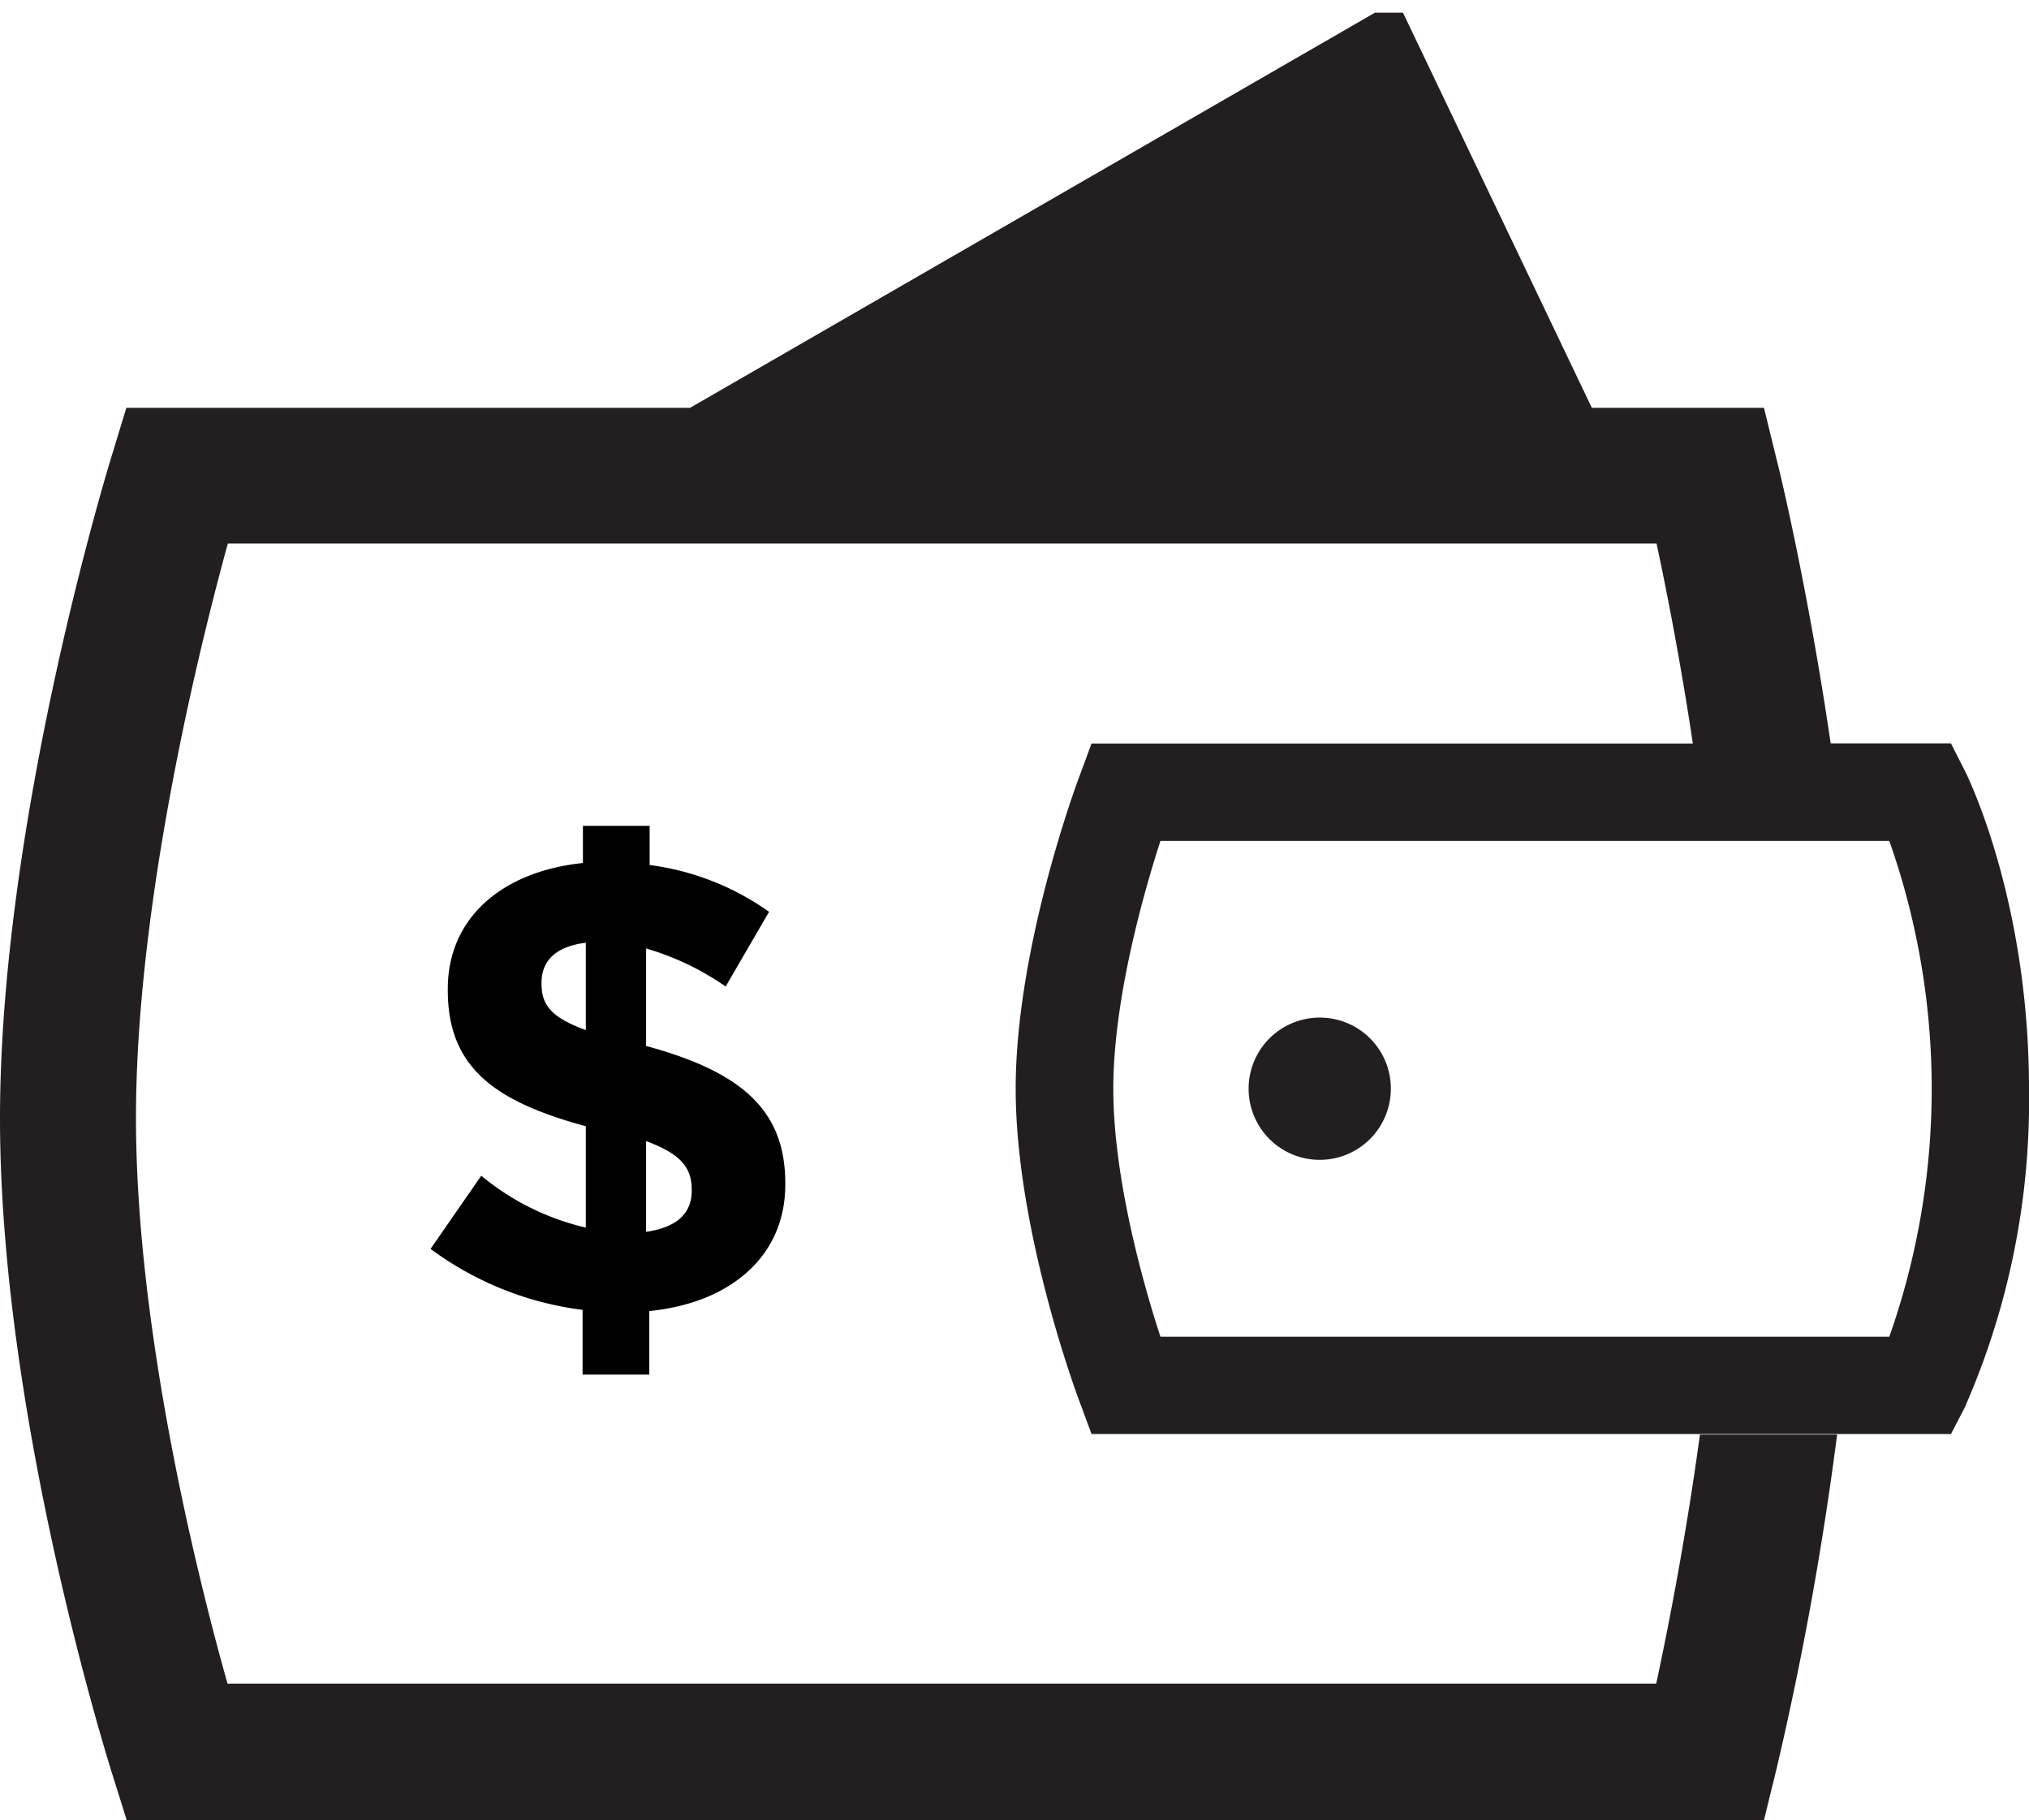<svg id="Layer_1" data-name="Layer 1" xmlns="http://www.w3.org/2000/svg" xmlns:xlink="http://www.w3.org/1999/xlink" viewBox="0 0 120.12 107.73"><defs><style>.cls-1{fill:none;}.cls-2{clip-path:url(#clip-path);}.cls-3{fill:#231f20;}</style><clipPath id="clip-path" transform="translate(-245.15 -342.09)"><rect class="cls-1" x="245.15" y="342.84" width="121.61" height="107.16"/></clipPath></defs><title>Best Value_icon</title><g class="cls-2"><path class="cls-3" d="M361.46,387.69l-.81-1.6h-7.12c-1.38-9.38-3.07-16.33-3.2-16.8l-.75-3.06H339.39l-11.54-24.14L286,366.23H252.63l-.86,2.82c-.27.88-6.62,21.68-6.62,39.24s6.35,37.86,6.62,38.72l.88,2.81h96.93l.75-3.06A195.36,195.36,0,0,0,353.91,427h-8.12c-.86,6.27-1.91,11.59-2.59,14.74H258.62c-1.7-6-5.42-20.82-5.42-33.48s3.74-27.84,5.44-34h84.58c.57,2.66,1.4,6.85,2.15,11.84h-35.6l-.69,1.87c-.16.4-3.8,10.19-3.8,18.56s3.64,18.17,3.8,18.57l.69,1.87h50.88l.81-1.56a45.14,45.14,0,0,0,3.81-18.86c0-11.23-3.67-18.58-3.81-18.87ZM357,421.21H313.85c-1-3.06-2.79-9.35-2.79-14.67s1.8-11.61,2.79-14.68H357a44.15,44.15,0,0,1,0,29.35Zm0,0" transform="translate(-245.15 -342.09)"/></g><path class="cls-3" d="M327.49,406.54a4.21,4.21,0,1,1-4.2-4.22,4.2,4.2,0,0,1,4.2,4.22Zm0,0" transform="translate(-245.15 -342.09)"/><path d="M288.11,400.48a16.09,16.09,0,0,0-4.71-2.25V404c5.77,1.56,8.24,3.88,8.24,8.13v.08c0,4.25-3.26,7-8.05,7.48v3.76h-3.95v-3.83a19.12,19.12,0,0,1-9-3.61l3-4.33a15.06,15.06,0,0,0,6.19,3.07v-6c-5.47-1.48-8.17-3.53-8.17-8.05v-.08c0-4.18,3.19-6.95,8-7.45v-2.2h3.95v2.32a15.65,15.65,0,0,1,7.07,2.77Zm-8.28,2.58v-5.17c-1.86.23-2.62,1.14-2.62,2.36v.07C277.21,401.54,277.74,402.3,279.83,403.06Zm3.57,6.57V415c1.79-.26,2.7-1.06,2.7-2.43v-.07C286.1,411.19,285.45,410.39,283.4,409.63Z" transform="translate(-245.15 -342.09)"/></svg>